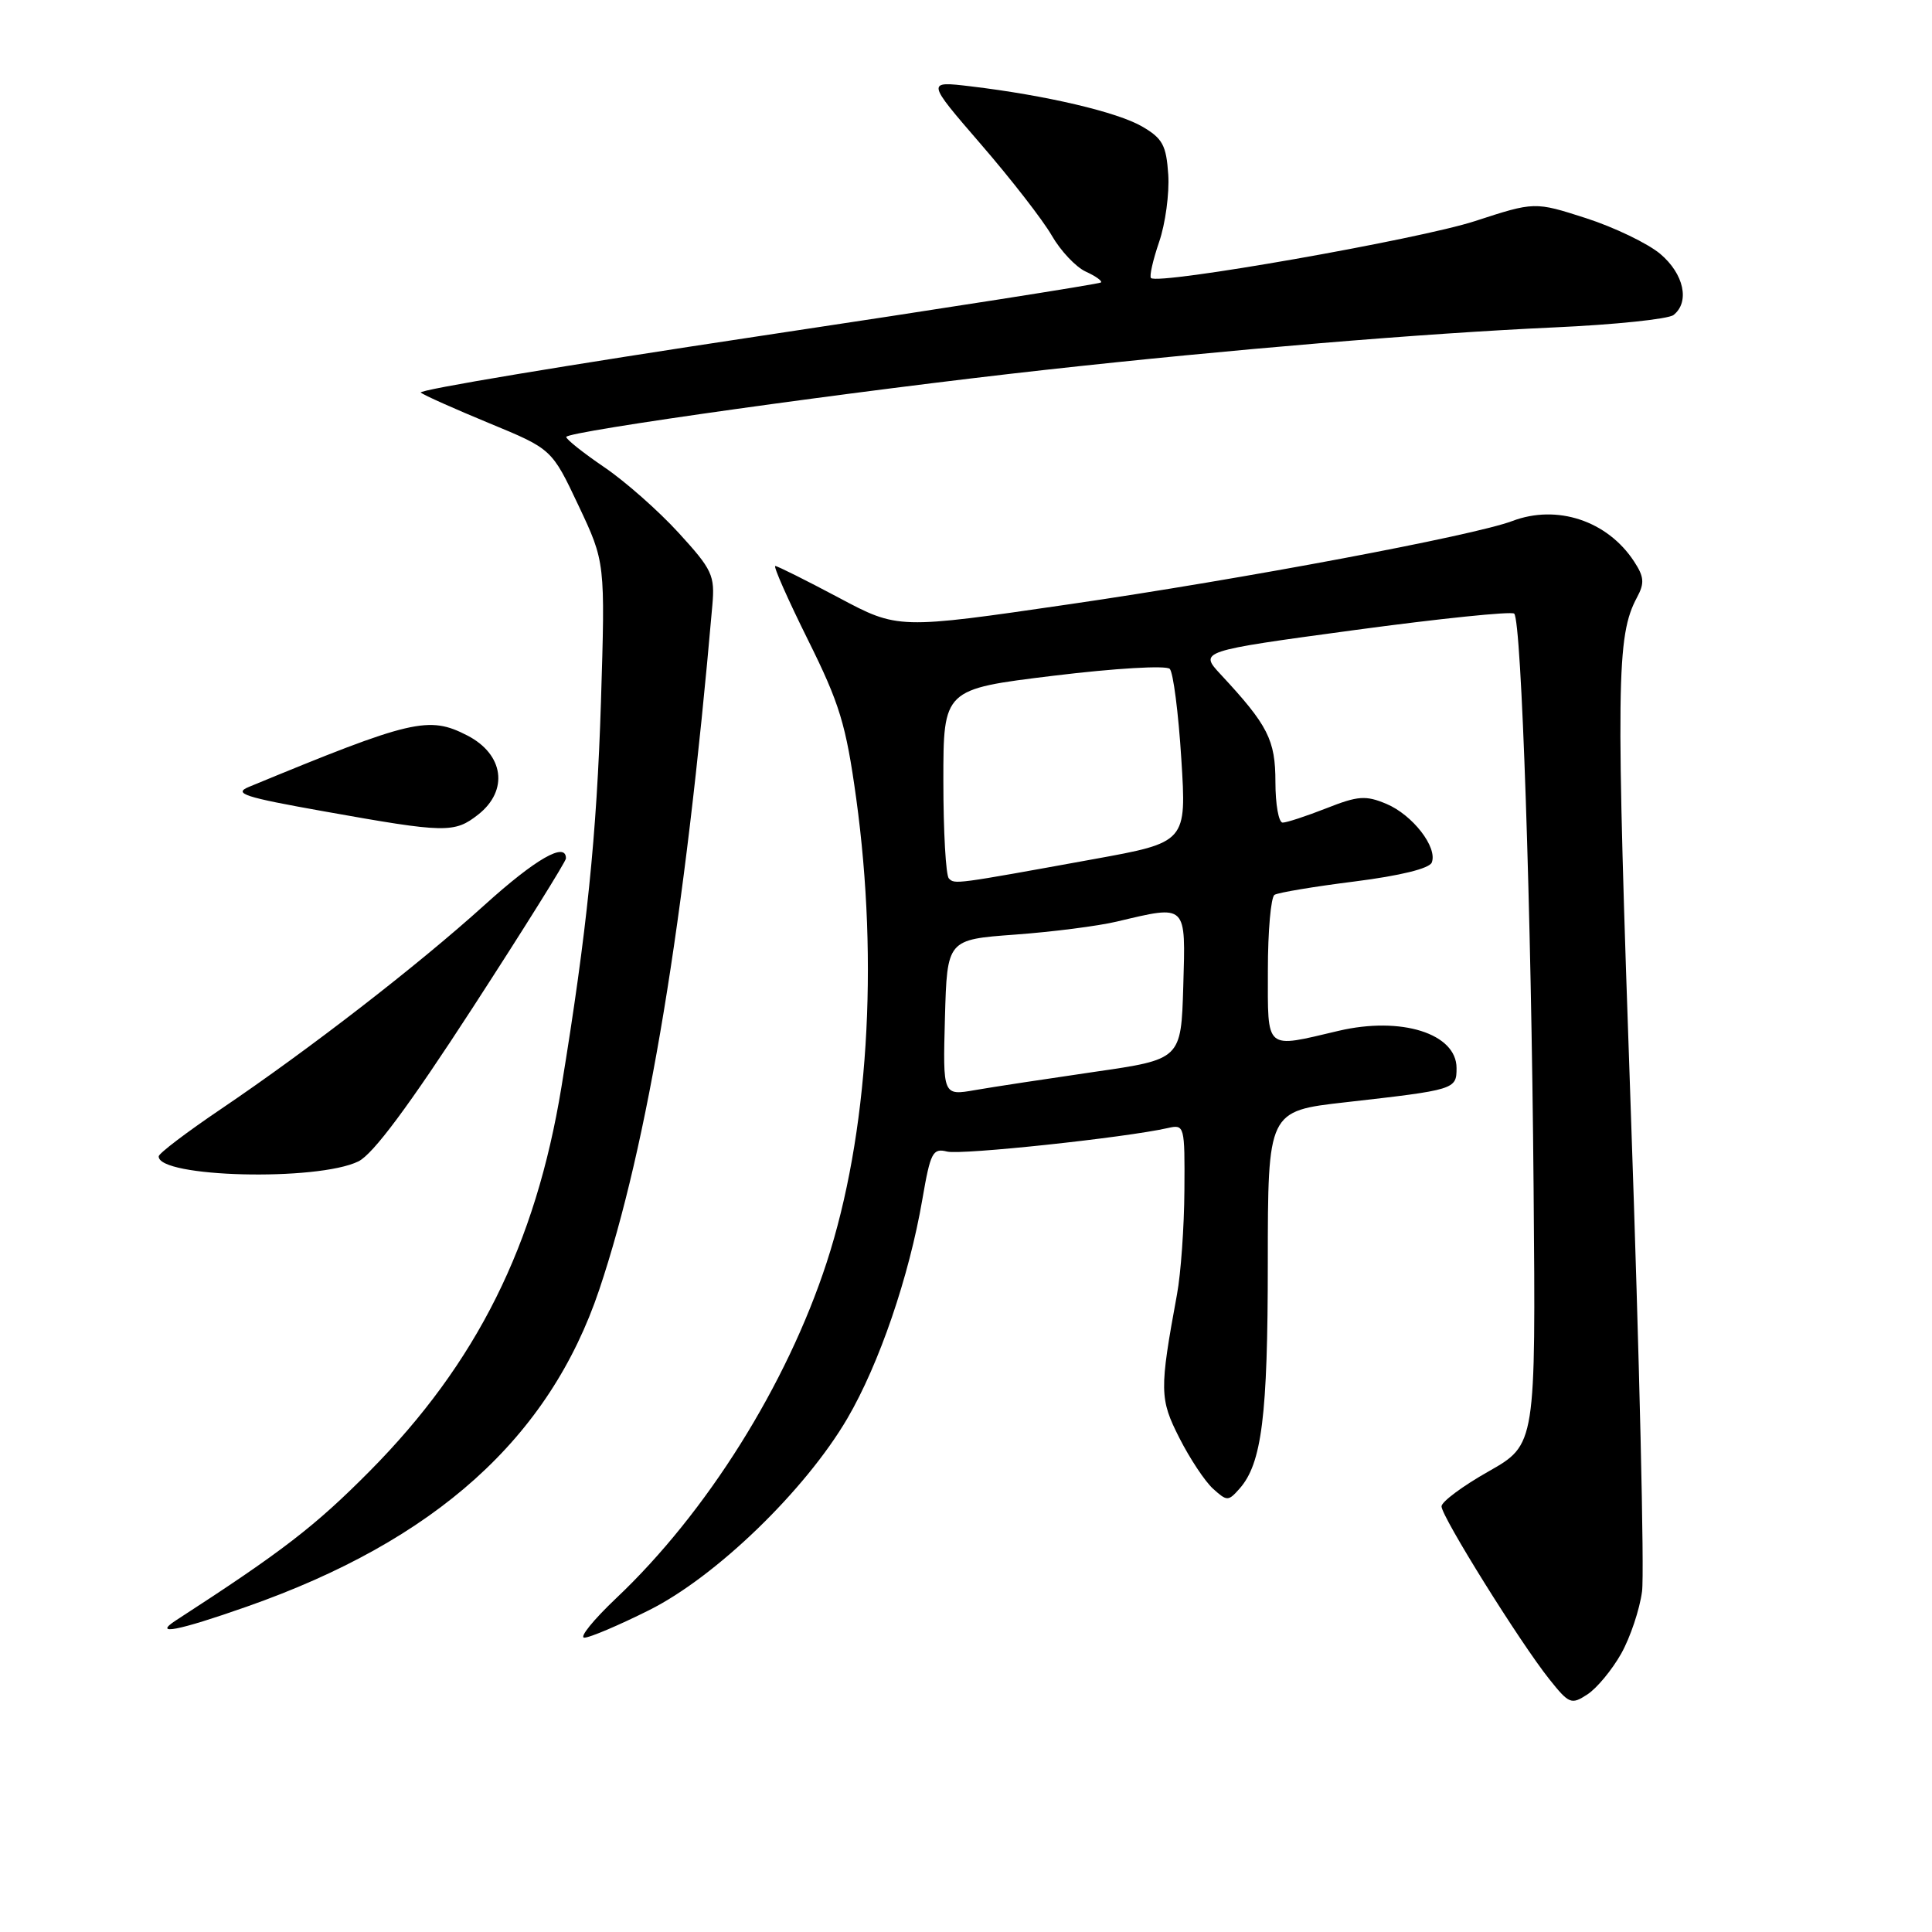 <?xml version="1.0" encoding="UTF-8" standalone="no"?>
<!DOCTYPE svg PUBLIC "-//W3C//DTD SVG 1.1//EN" "http://www.w3.org/Graphics/SVG/1.1/DTD/svg11.dtd" >
<svg xmlns="http://www.w3.org/2000/svg" xmlns:xlink="http://www.w3.org/1999/xlink" version="1.1" viewBox="0 0 256 256">
 <g >
 <path fill="currentColor"
d=" M 214.82 219.11 C 216.02 216.97 217.27 213.25 217.58 210.86 C 217.90 208.46 217.23 179.95 216.10 147.50 C 214.10 90.27 214.17 84.28 216.91 79.16 C 217.93 77.27 217.86 76.43 216.52 74.39 C 212.99 69.00 206.32 66.79 200.38 69.04 C 195.33 70.96 164.76 76.71 141.74 80.06 C 118.99 83.38 118.99 83.38 111.13 79.19 C 106.80 76.89 103.02 75.00 102.73 75.00 C 102.44 75.00 104.38 79.39 107.04 84.75 C 111.26 93.24 112.09 95.96 113.45 105.78 C 116.47 127.74 115.03 150.47 109.54 167.28 C 104.25 183.50 93.62 200.45 81.67 211.75 C 78.62 214.64 76.71 217.00 77.43 217.00 C 78.14 217.00 82.00 215.36 86.00 213.36 C 94.87 208.93 106.70 197.48 112.28 187.95 C 116.50 180.73 120.46 169.16 122.22 158.90 C 123.29 152.69 123.59 152.11 125.50 152.59 C 127.39 153.06 149.09 150.75 154.75 149.47 C 156.95 148.97 157.00 149.14 156.94 157.73 C 156.91 162.55 156.47 168.75 155.96 171.50 C 153.62 184.22 153.64 185.36 156.28 190.55 C 157.66 193.27 159.66 196.29 160.73 197.26 C 162.59 198.94 162.75 198.94 164.24 197.26 C 167.20 193.93 167.99 187.62 167.99 167.36 C 168.00 147.22 168.00 147.22 178.25 146.06 C 192.84 144.41 193.00 144.36 193.00 141.52 C 193.00 136.95 185.67 134.64 177.37 136.59 C 167.51 138.91 168.00 139.33 168.00 128.56 C 168.00 123.37 168.40 118.87 168.88 118.57 C 169.37 118.27 174.15 117.47 179.50 116.80 C 185.56 116.03 189.42 115.08 189.72 114.28 C 190.50 112.26 187.17 107.98 183.71 106.52 C 180.97 105.37 179.95 105.44 175.75 107.10 C 173.10 108.14 170.49 109.00 169.96 109.00 C 169.43 109.00 169.00 106.59 169.00 103.63 C 169.00 98.04 168.02 96.11 161.77 89.39 C 158.88 86.28 158.88 86.28 179.46 83.49 C 190.78 81.96 200.31 80.98 200.64 81.31 C 201.61 82.27 202.90 120.52 203.21 157.46 C 203.50 191.41 203.50 191.41 197.26 194.96 C 193.82 196.90 191.01 198.99 191.01 199.60 C 191.00 200.94 201.42 217.65 205.29 222.50 C 207.92 225.80 208.21 225.91 210.35 224.51 C 211.60 223.69 213.61 221.26 214.82 219.11 Z  M 32.67 212.90 C 57.71 204.12 72.80 190.54 79.41 170.87 C 85.86 151.66 90.74 122.12 94.39 80.20 C 94.74 76.24 94.39 75.49 89.92 70.60 C 87.25 67.68 82.82 63.77 80.06 61.90 C 77.31 60.03 75.04 58.23 75.03 57.90 C 74.99 57.17 113.76 51.74 138.50 49.01 C 163.02 46.30 188.61 44.17 206.00 43.38 C 213.97 43.02 221.06 42.28 221.75 41.74 C 223.94 40.01 223.13 36.29 219.99 33.64 C 218.33 32.25 213.91 30.12 210.16 28.91 C 203.35 26.72 203.35 26.72 195.43 29.30 C 188.05 31.71 153.45 37.79 152.51 36.84 C 152.28 36.61 152.77 34.46 153.59 32.06 C 154.42 29.65 154.96 25.64 154.80 23.14 C 154.54 19.25 154.05 18.34 151.35 16.77 C 148.06 14.85 138.60 12.63 128.62 11.44 C 122.74 10.74 122.74 10.74 129.98 19.12 C 133.97 23.73 138.19 29.17 139.36 31.20 C 140.53 33.24 142.56 35.39 143.87 35.99 C 145.19 36.59 146.09 37.24 145.88 37.43 C 145.67 37.63 125.14 40.85 100.25 44.59 C 75.36 48.34 55.33 51.67 55.75 52.02 C 56.16 52.36 60.24 54.18 64.81 56.07 C 73.12 59.50 73.12 59.50 76.66 67.00 C 80.20 74.50 80.20 74.50 79.63 93.00 C 79.07 110.74 77.77 123.42 74.40 144.00 C 70.97 164.97 63.16 180.62 49.00 194.92 C 41.75 202.23 37.45 205.55 23.34 214.69 C 20.15 216.76 23.54 216.11 32.67 212.90 Z  M 47.49 153.89 C 49.44 152.93 54.17 146.57 62.65 133.50 C 69.43 123.05 74.98 114.16 74.99 113.75 C 75.02 111.47 70.97 113.80 64.18 119.94 C 55.34 127.93 40.97 139.05 29.21 147.00 C 24.73 150.03 21.05 152.82 21.03 153.22 C 20.91 156.02 42.04 156.55 47.49 153.89 Z  M 63.37 107.93 C 67.42 104.74 66.77 99.96 61.93 97.46 C 56.81 94.82 54.61 95.33 33.00 104.26 C 30.86 105.14 32.31 105.62 43.00 107.52 C 59.06 110.39 60.21 110.41 63.37 107.93 Z  M 125.21 134.84 C 125.50 124.50 125.50 124.50 134.50 123.84 C 139.45 123.48 145.53 122.70 148.00 122.11 C 157.34 119.90 157.11 119.68 156.79 130.69 C 156.50 140.37 156.50 140.37 145.00 142.03 C 138.68 142.95 131.57 144.03 129.21 144.44 C 124.93 145.19 124.93 145.19 125.21 134.84 Z  M 125.73 116.40 C 125.33 116.00 125.00 110.19 125.00 103.49 C 125.00 91.32 125.00 91.32 139.58 89.54 C 147.79 88.54 154.53 88.15 155.00 88.63 C 155.46 89.11 156.15 94.47 156.53 100.55 C 157.23 111.61 157.23 111.61 144.87 113.85 C 126.43 117.20 126.52 117.19 125.73 116.40 Z "/>
</g>
</svg>